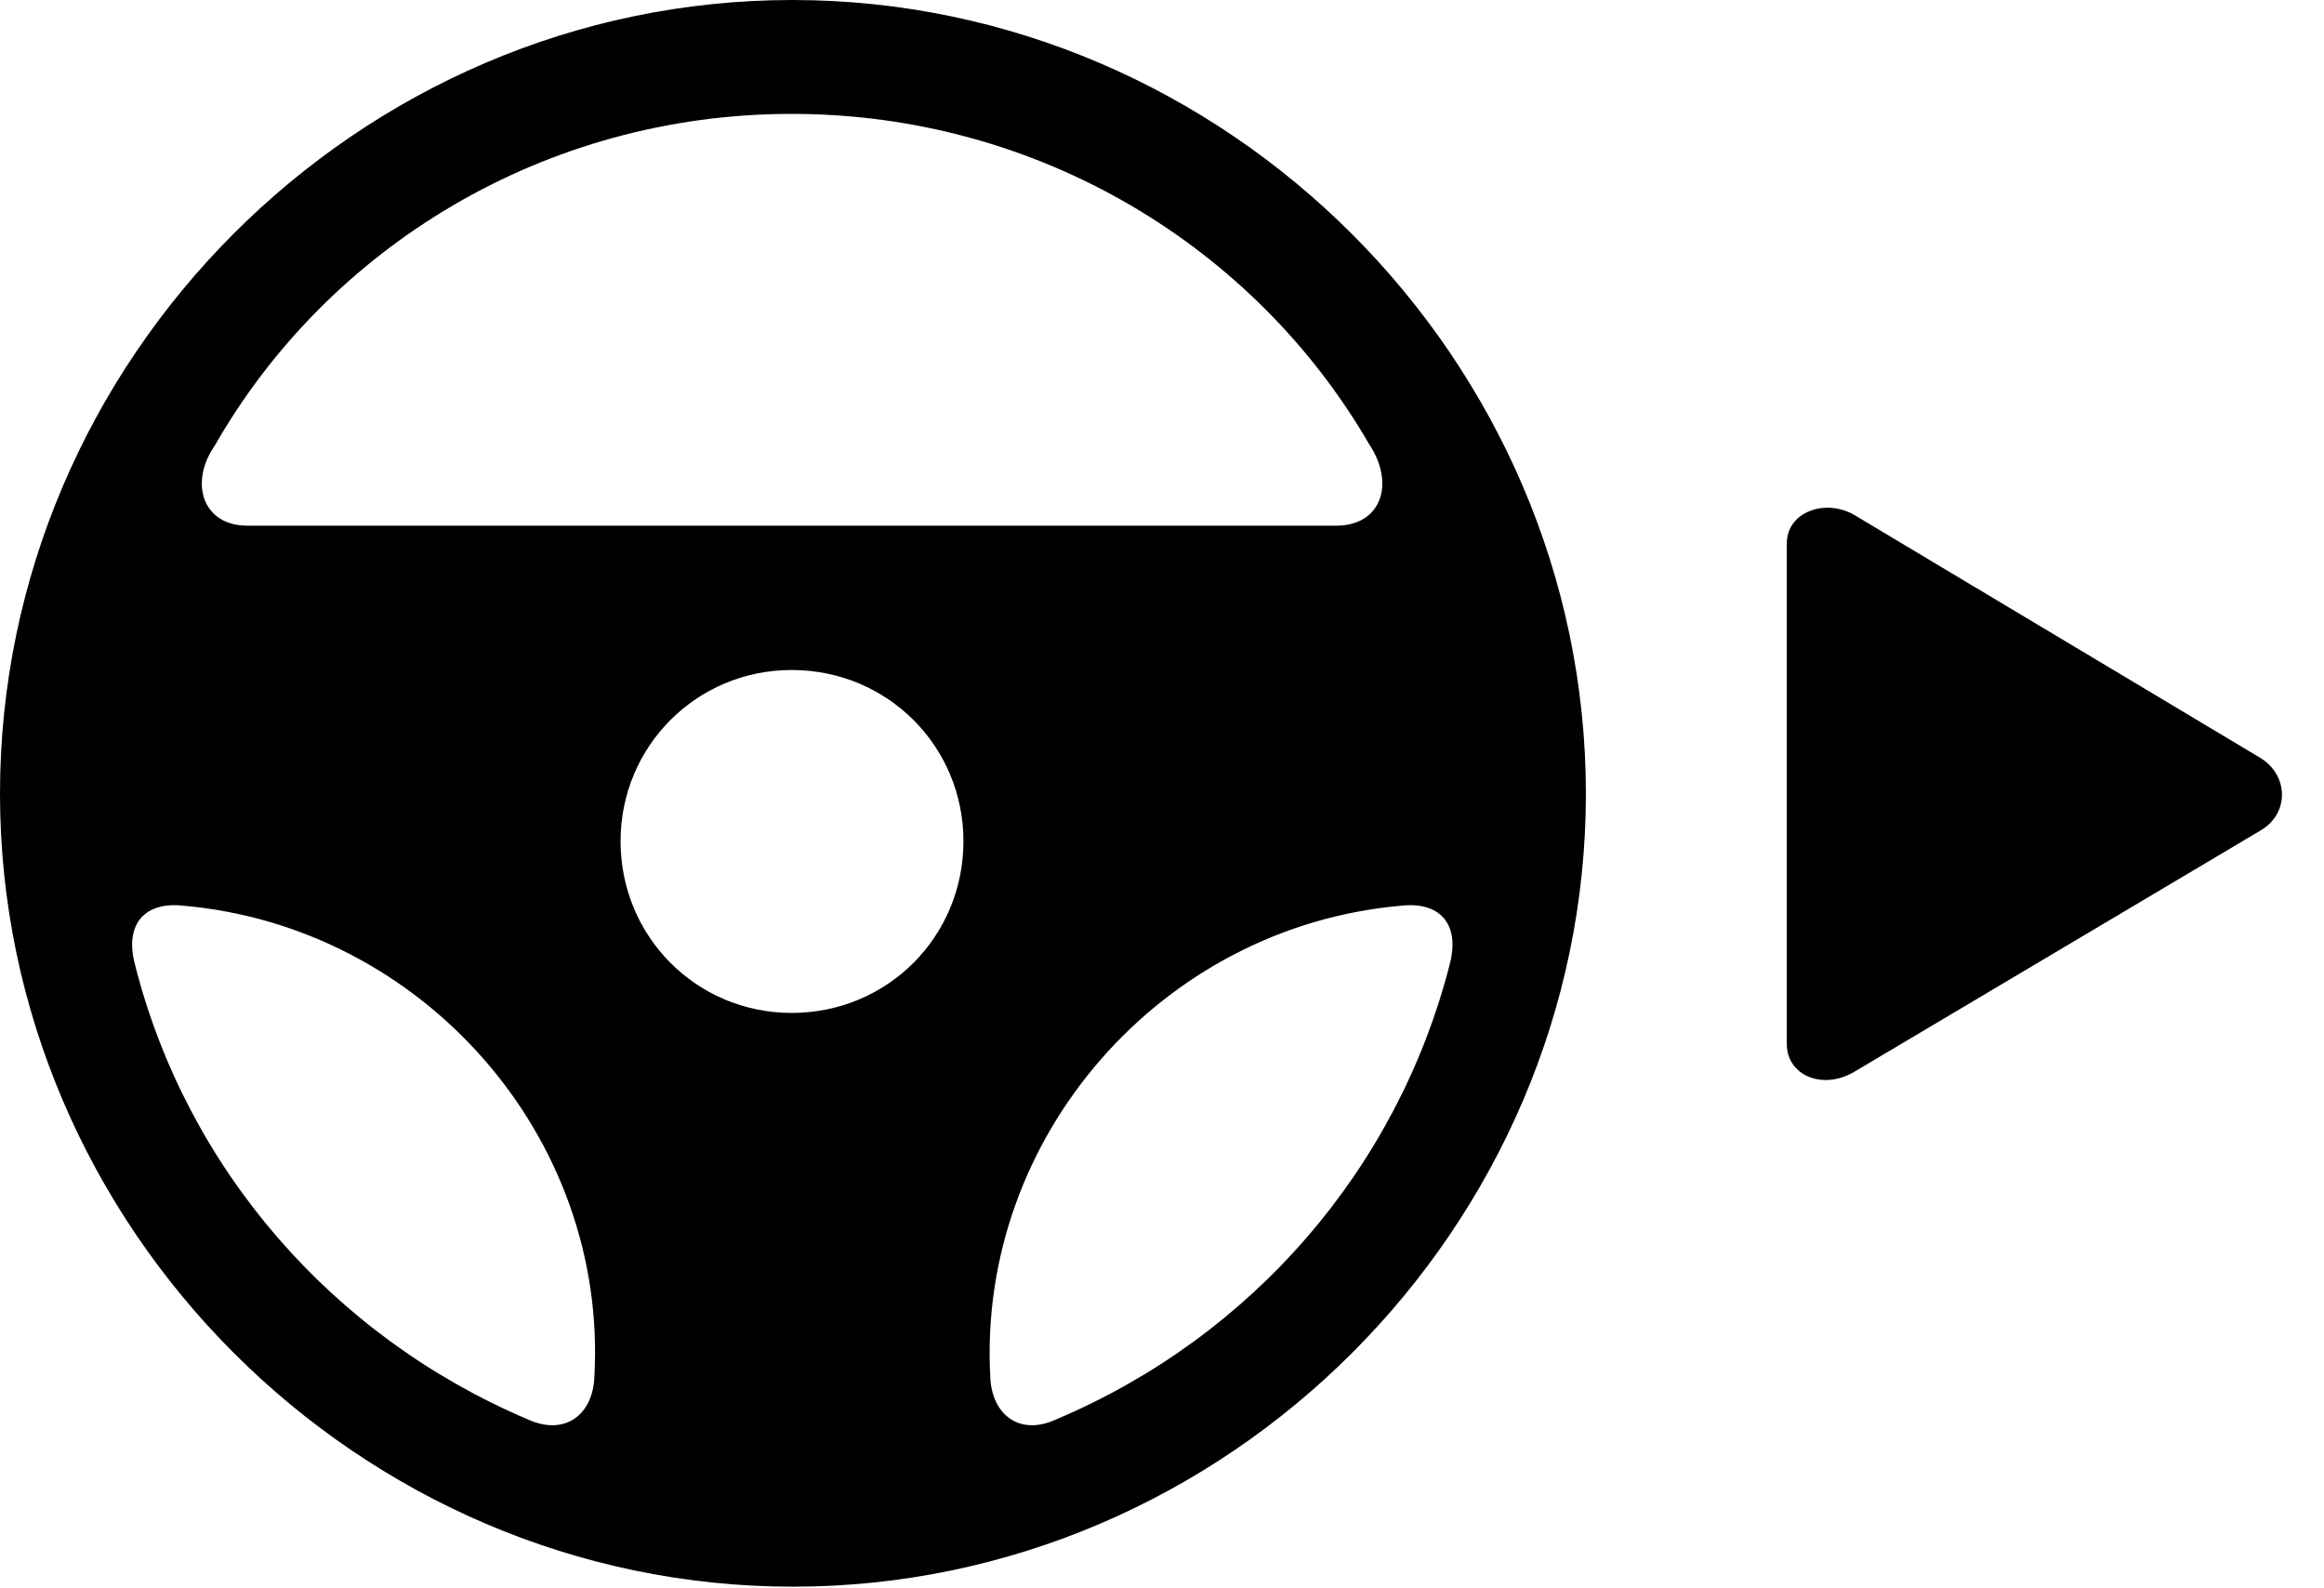 <svg version="1.1" xmlns="http://www.w3.org/2000/svg" xmlns:xlink="http://www.w3.org/1999/xlink" width="37.266" height="25.459" viewBox="0 0 37.266 25.459">
 <g>
  <rect height="25.459" opacity="0" width="37.266" x="0" y="0"/>
  <path d="M12.715 25.439C19.678 25.439 25.43 19.678 25.43 12.725C25.43 5.762 19.668 0 12.705 0C5.742 0 0 5.762 0 12.725C0 19.678 5.752 25.439 12.715 25.439ZM3.447 7.139C5.264 3.965 8.73 1.826 12.695 1.826C16.66 1.826 20.127 3.965 21.953 7.119C22.373 7.744 22.158 8.428 21.426 8.428L3.965 8.428C3.252 8.428 3.027 7.744 3.447 7.139ZM12.695 16.24C11.172 16.24 9.951 15.02 9.951 13.486C9.951 11.963 11.172 10.742 12.695 10.742C14.229 10.742 15.449 11.963 15.449 13.486C15.449 15.02 14.229 16.24 12.695 16.24ZM2.168 15.479C1.982 14.795 2.344 14.453 2.939 14.521C6.758 14.854 9.746 18.203 9.531 22.07C9.512 22.666 9.072 23.037 8.457 22.754C5.332 21.426 2.998 18.74 2.168 15.479ZM23.242 15.479C22.402 18.74 20.078 21.426 16.943 22.754C16.338 23.037 15.898 22.666 15.879 22.07C15.674 18.223 18.633 14.854 22.471 14.521C23.066 14.453 23.428 14.795 23.242 15.479Z" fill="currentColor"/>
  <path d="M36.24 12.148L29.727 8.252C29.258 7.988 28.652 8.213 28.652 8.711L28.652 16.738C28.652 17.246 29.229 17.48 29.727 17.188L36.24 13.32C36.719 13.047 36.699 12.422 36.24 12.148Z" fill="currentColor"/>
 </g>
</svg>
